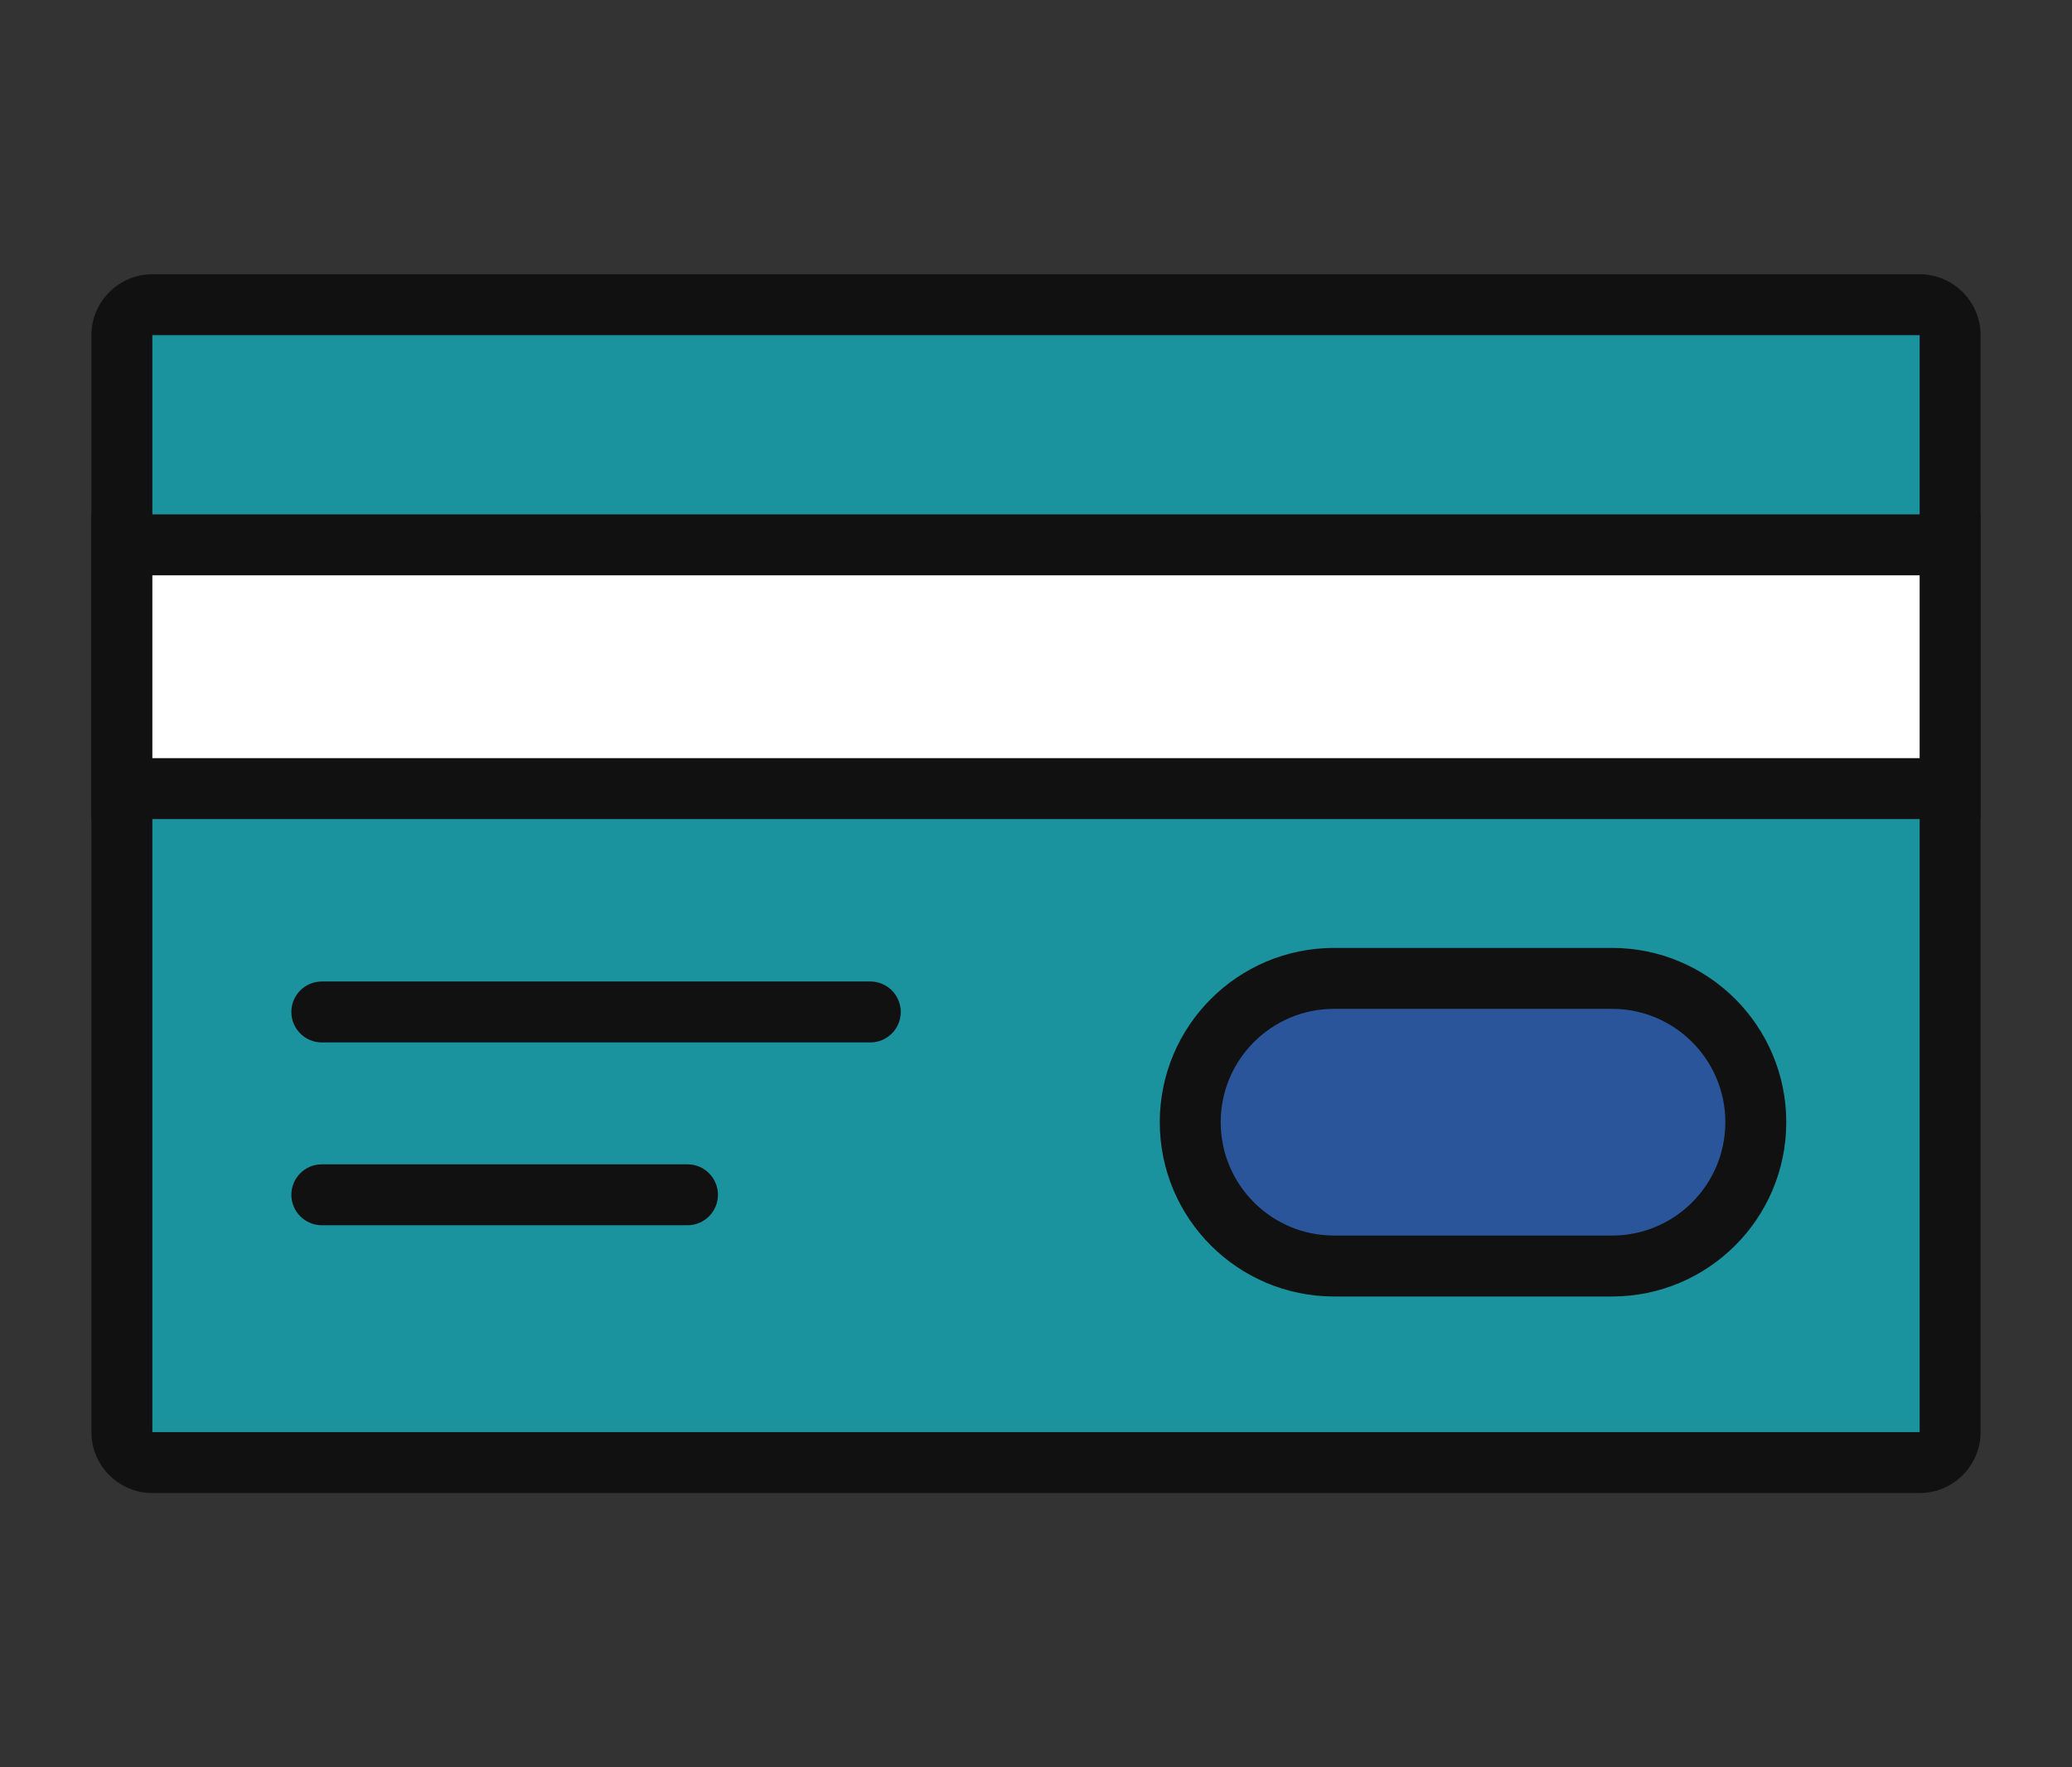 <svg width="68" height="58" viewBox="0 0 68 58" fill="none" xmlns="http://www.w3.org/2000/svg">
<rect x="0" y="0" width="68" height="58" fill="#333333" stroke="none"/>
<path d="M63 10H5C4.448 10 4 10.448 4 11V47C4 47.552 4.448 48 5 48H63C63.552 48 64 47.552 64 47V11C64 10.448 63.552 10 63 10Z" fill="#1B939F"/>
<path d="M63 11V47H5V11H63ZM63 9H5C3.9 9 3 9.9 3 11V47C3 48.1 3.9 49 5 49H63C64.1 49 65 48.1 65 47V11C65 9.9 64.1 9 63 9Z" fill="#111111"/>
<path d="M22.562 38.211H10.562C10.01 38.211 9.562 38.659 9.562 39.211C9.562 39.763 10.01 40.211 10.562 40.211H22.562C23.115 40.211 23.562 39.763 23.562 39.211C23.562 38.659 23.115 38.211 22.562 38.211Z" fill="#111111"/>
<path d="M28.562 32.211H10.562C10.01 32.211 9.562 32.659 9.562 33.211C9.562 33.763 10.01 34.211 10.562 34.211H28.562C29.115 34.211 29.562 33.763 29.562 33.211C29.562 32.659 29.115 32.211 28.562 32.211Z" fill="#111111"/>
<path d="M64 17.881H4V25.881H64V17.881Z" fill="white"/>
<path d="M63 18.881V24.881H5V18.881H63ZM65 16.881H3V26.881H65V16.881Z" fill="#111111"/>
<path d="M52.903 32.109H43.782C41.176 32.109 39.062 34.223 39.062 36.829C39.062 39.436 41.176 41.549 43.782 41.549H52.903C55.509 41.549 57.623 39.436 57.623 36.829C57.623 34.223 55.509 32.109 52.903 32.109Z" fill="#2A559A" stroke="#111111" stroke-width="2" stroke-linecap="round" stroke-linejoin="round"/>
</svg>
